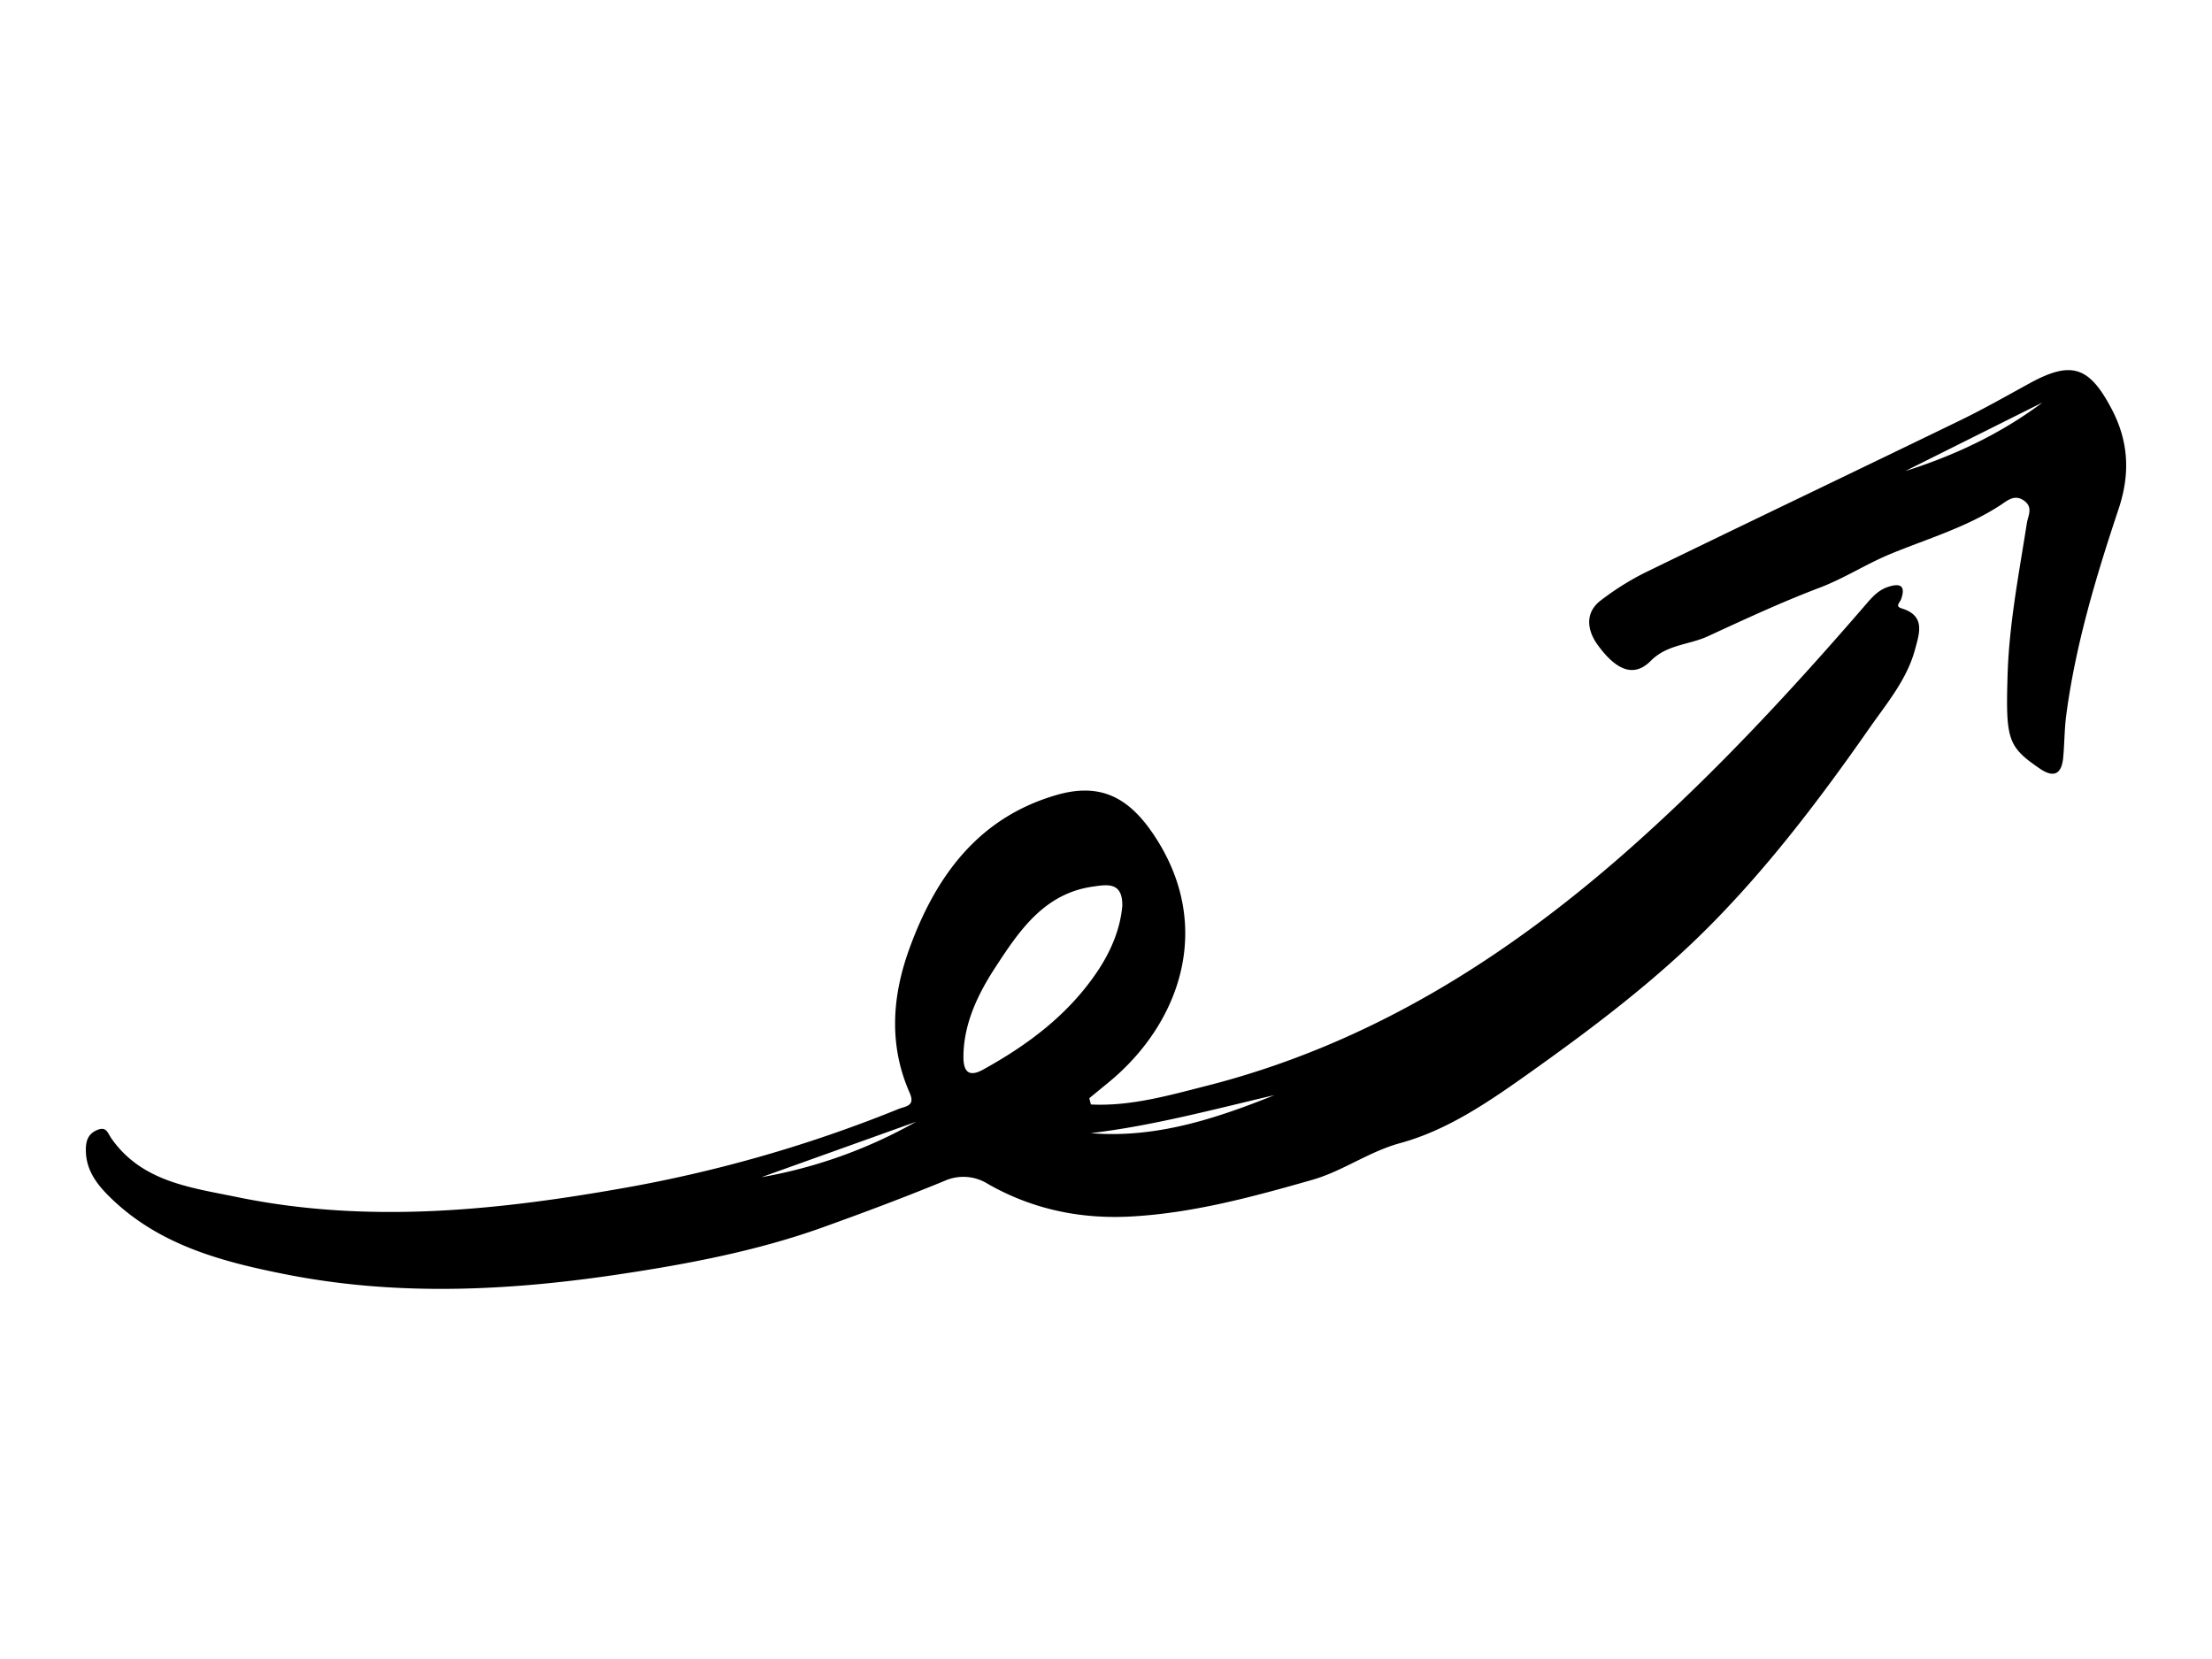 <?xml version="1.0" encoding="UTF-8"?><svg id="Layer_0_Image" data-name="Layer 0 Image" xmlns="http://www.w3.org/2000/svg" viewBox="0 0 800 600" x="0px" y="0px" width="800px" height="600px" version="1.1" xmlns:xlink="http://www.w3.org/1999/xlink"><title>1</title><path d="M394.54,399.449c14.294.709,28-3.227,41.7-6.706,59.153-15.03,108.985-46.51,154.148-86.679,30.168-26.832,57.481-56.278,83.812-86.744,2.4-2.781,4.726-5.684,8.345-6.954,4.066-1.428,6.936-1.1,5.025,4.315-.471,1.334-2.323,2.583.21,3.361,8.736,2.682,6.368,9.045,4.819,14.833-2.907,10.864-10.178,19.425-16.4,28.336-17.43,24.97-35.819,49.306-57.241,71.016-19.888,20.155-42.475,37.2-65.526,53.606-14.671,10.441-29.742,20.861-47.013,25.58-11.472,3.134-20.74,10.143-31.938,13.331-21.46,6.111-42.9,11.968-65.329,13.212-18.463,1.024-35.9-2.635-51.955-11.823a16.632,16.632,0,0,0-15.648-1.027c-14.481,5.96-29.2,11.47-43.875,16.743-23.87,8.578-48.992,13.328-74.135,17.081-40.1,5.986-80.257,7.875-120.366-.08-23.575-4.675-46.515-10.814-64.215-28.685-4.66-4.705-8.119-9.9-7.9-16.891.092-3.012,1.047-5.293,4-6.552,3.487-1.489,3.794.982,5.4,3.244,11.017,15.5,28.585,17.536,45.275,20.972,45.994,9.472,91.758,5.135,137.408-2.849a492.41,492.41,0,0,0,101.8-29c2.607-1.065,6.207-.973,4.033-5.9-7.57-17.162-6.349-34.713-.188-51.8,9.508-26.364,25-47.739,53.461-55.905,15.3-4.388,25.5.583,34.469,13.612,22.862,33.2,10.314,68.942-15.756,90.341q-3.5,2.871-7,5.737Q394.243,398.313,394.54,399.449Zm11.359-71.86c.115-8.775-5.544-7.673-10.741-6.925-17.572,2.528-26.605,16.07-35.117,29.1-6.2,9.5-11.456,20.152-11.6,32.147-.056,4.573,1.162,8.21,7.081,4.943,16.158-8.916,30.687-19.758,41.17-35.232C401.682,344.252,405.148,336.169,405.9,327.589Zm55.049,68.474c-22.193,5.19-44,11.087-66.5,13.762C418.027,411.765,439.745,404.577,460.948,396.063Zm-129.672,9.658L275.39,425.746A174.866,174.866,0,0,0,331.276,405.721Z"/><path d="M726.027,245.608c.42-19.009,4.074-37.613,7-56.311.437-2.794,2.425-5.841-1.085-8.282-3.374-2.346-5.974.05-8.261,1.553-12.452,8.181-26.61,12.251-40.173,17.867-8.573,3.55-16.536,8.751-25.451,12.129-13.73,5.2-27.084,11.435-40.438,17.577-6.764,3.112-14.69,2.918-20.577,8.846-5.775,5.816-12.031,4.065-19.141-5.625-3.627-4.942-5.113-11.534,1.061-16.227a98.42,98.42,0,0,1,16.268-10.175c37.882-18.446,75.913-36.587,113.817-54.987,8.511-4.132,16.746-8.84,25.054-13.381,15.1-8.253,21.5-6.04,29.568,9.251,6.263,11.865,6.766,23.578,2.552,36.223-8.109,24.333-15.524,48.9-18.92,74.442-.68,5.118-.641,10.328-1.118,15.478-.553,5.964-3.352,7.49-8.475,3.981C726.352,270.188,725.4,267.572,726.027,245.608Zm-37.008-75.221c17.9-5.637,34.645-13.555,49.685-24.822Z"/></svg>